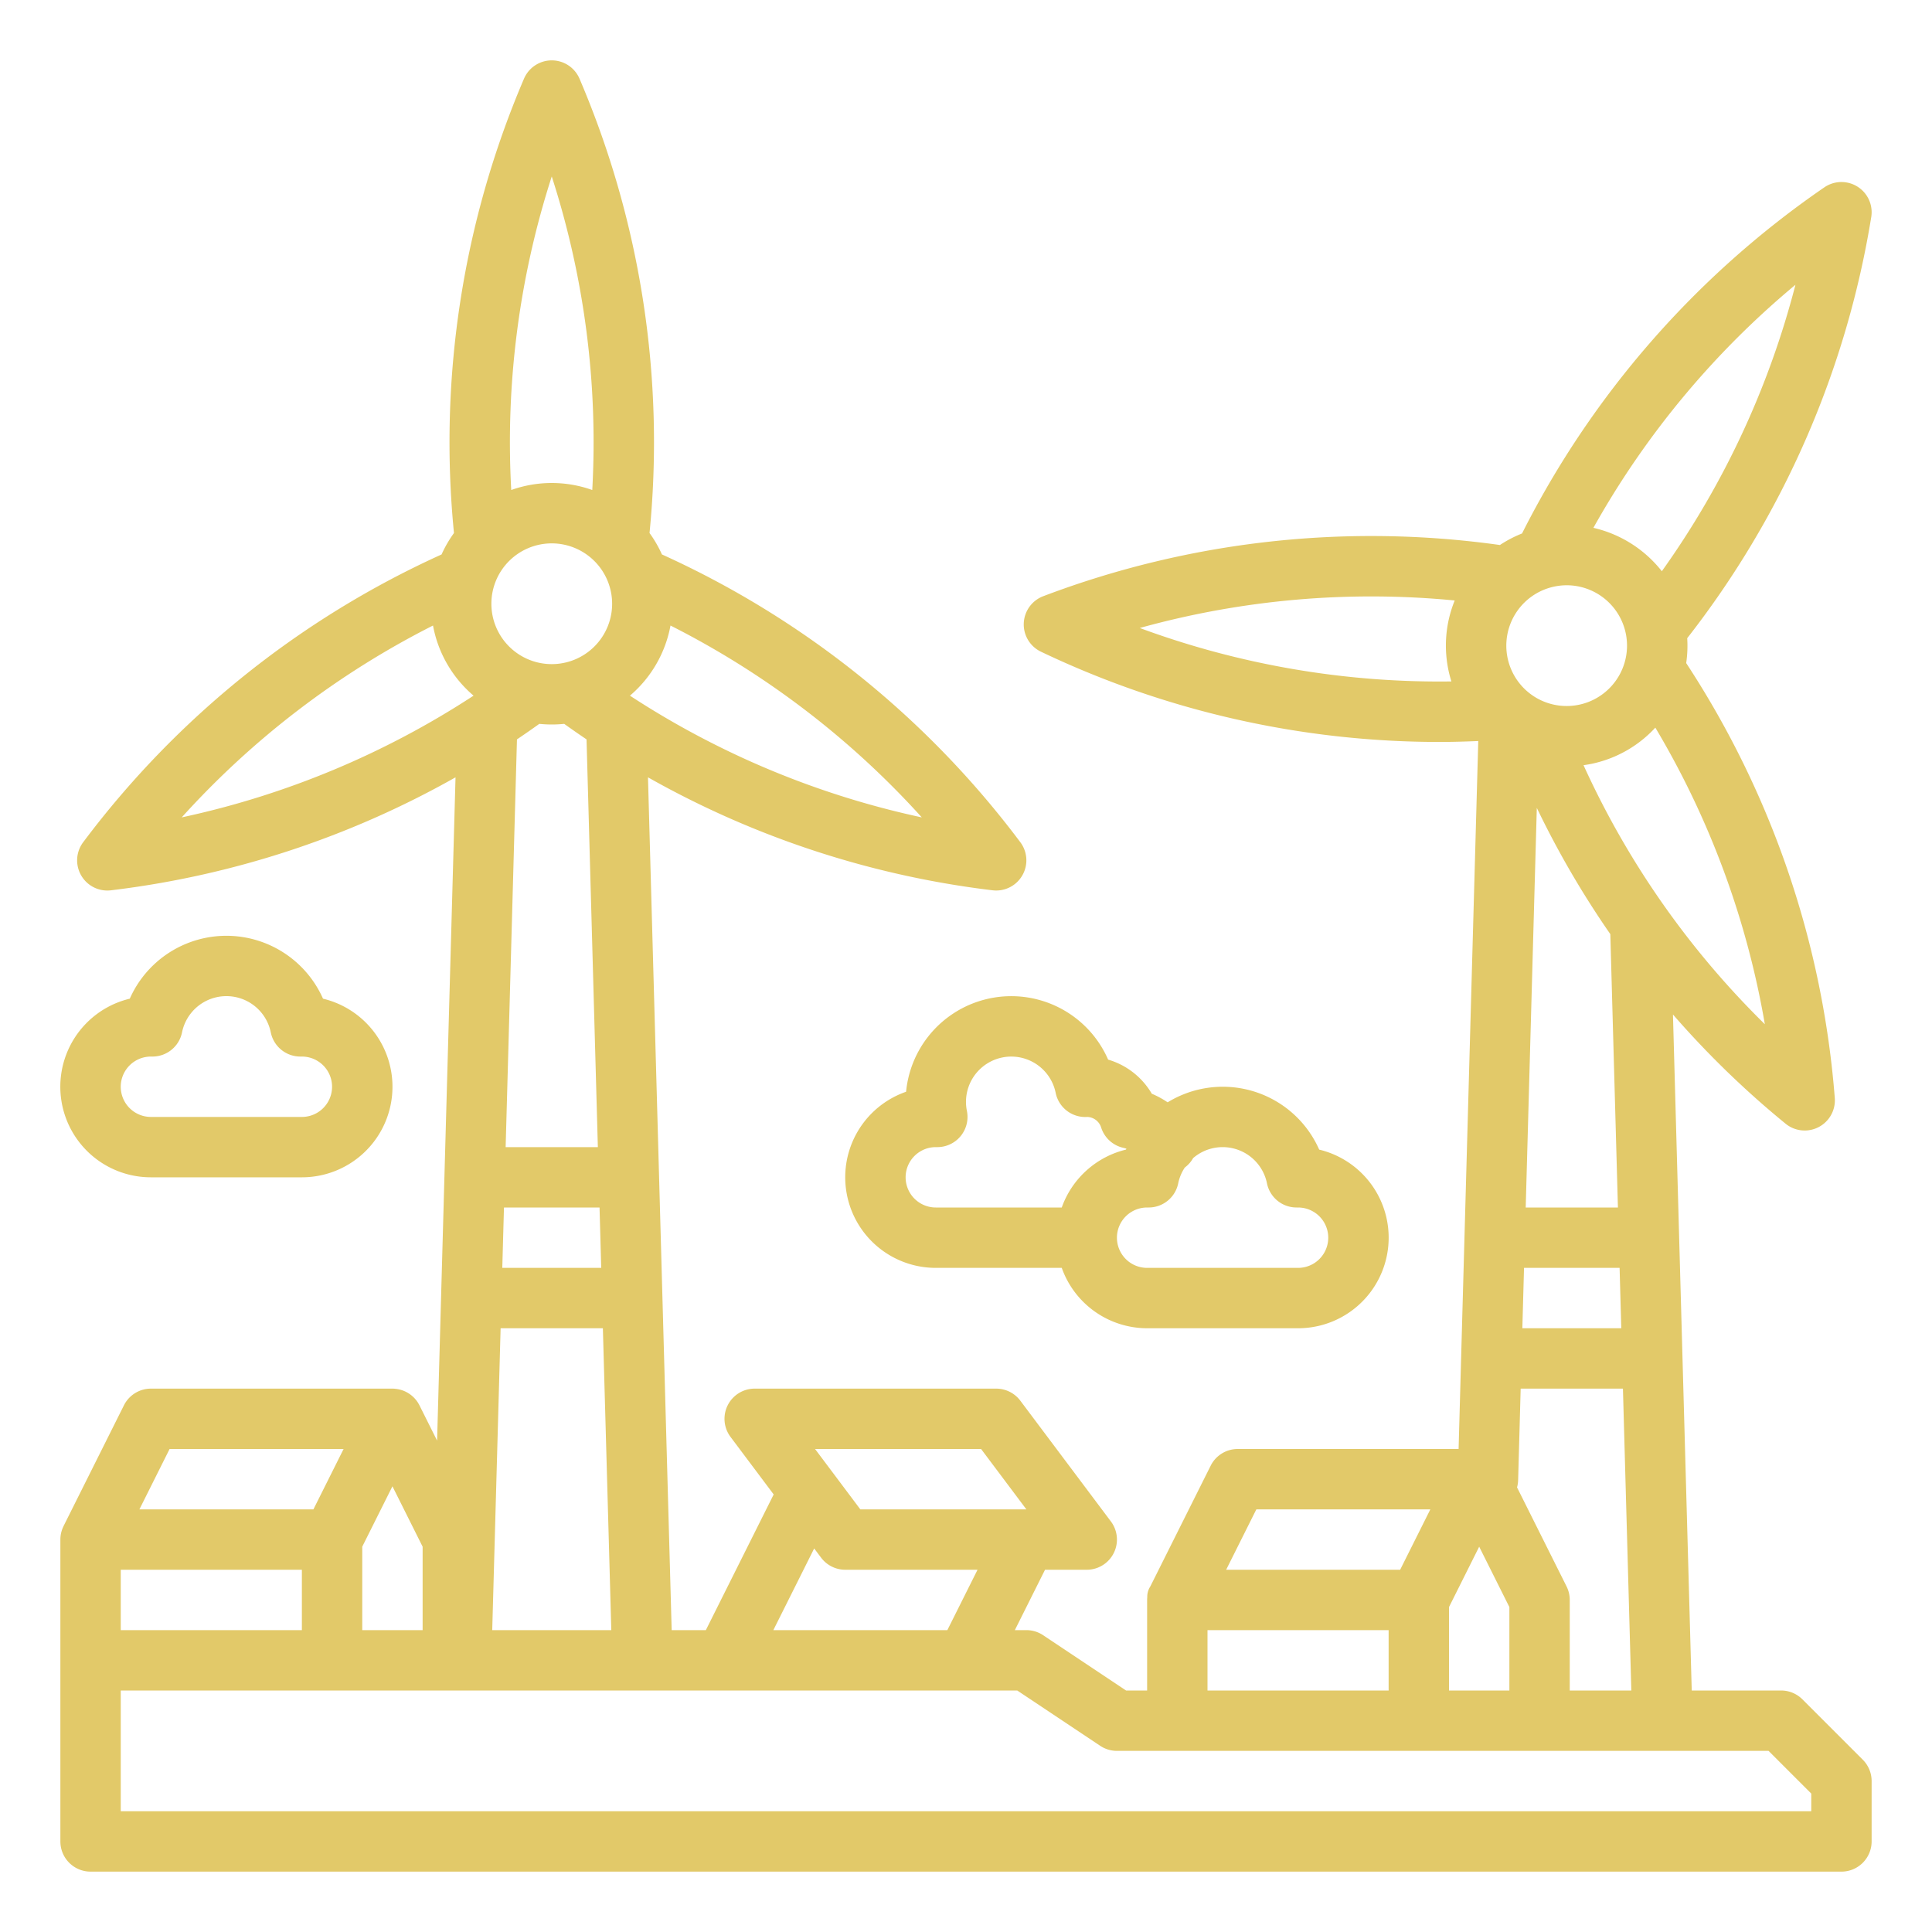 <?xml version="1.0" encoding="UTF-8"?>
<svg fill="#e2c969" xmlns="http://www.w3.org/2000/svg" viewBox="0 0 512 512" width="512" height="512"><g id="outline"><path d="M493.657,466.343l-16-16A8,8,0,0,0,472,448H448.328l-4.977-179.15A243.786,243.786,0,0,0,473.208,297.8a8,8,0,0,0,13.029-6.82,244.987,244.987,0,0,0-39.376-115.251,31.712,31.712,0,0,0,.267-6.6A244.973,244.973,0,0,0,495.9,57.515a8,8,0,0,0-12.42-7.874,244.975,244.975,0,0,0-80.124,91.734,31.711,31.711,0,0,0-5.86,3.06A244.988,244.988,0,0,0,276.46,158.006a8,8,0,0,0-.608,14.694,245.049,245.049,0,0,0,105.56,23.926c3.445,0,6.9-.1,10.343-.246L386.543,384H328a8,8,0,0,0-7.155,4.422l-16,32a4.992,4.992,0,0,0-.809,2.863c-.021.236-.036.474-.036.715v24h-5.578l-21.984-14.656A8.005,8.005,0,0,0,272,432h-3.056l8-16H288a8,8,0,0,0,6.4-12.8l-24-32A8,8,0,0,0,264,368H200a8,8,0,0,0-6.4,12.8l11.433,15.244L187.056,432H178l-6.278-226a245.033,245.033,0,0,0,91.329,29.939,8,8,0,0,0,7.352-12.735,244.979,244.979,0,0,0-94.983-76.271,31.968,31.968,0,0,0-3.289-5.68A244.988,244.988,0,0,0,153.574,20.849a8,8,0,0,0-14.707,0,244.992,244.992,0,0,0-18.559,120.408,31.963,31.963,0,0,0-3.288,5.68,244.982,244.982,0,0,0-94.984,76.271,8,8,0,0,0,7.353,12.735A245.028,245.028,0,0,0,120.718,206l-4.883,175.778-4.68-9.359a7.986,7.986,0,0,0-6.363-4.366A5.142,5.142,0,0,0,104,368H40a8,8,0,0,0-7.155,4.422l-16,32c-.013.026-.017.05-.029.076A7.942,7.942,0,0,0,16,408v80a8,8,0,0,0,8,8H488a8,8,0,0,0,8-8V472A8,8,0,0,0,493.657,466.343ZM406.622,184.62a16,16,0,0,1,5.068-29.126,16.078,16.078,0,0,1,3.531-.393,16,16,0,1,1-8.6,29.519ZM429.655,352H403.438l.445-16H429.21ZM384,425.889l8-16,8,16V448H384Zm31.155-5.467-13.124-26.248a7.973,7.973,0,0,0,.288-1.887L402.994,368h27.1l2.222,80H416V424A7.994,7.994,0,0,0,415.155,420.422ZM428.766,320H404.328l2.942-105.9a244.8,244.8,0,0,0,19.483,33.457Zm-9.113-117.216c.846-.121,1.691-.263,2.534-.452a31.765,31.765,0,0,0,16.493-9.5A229.179,229.179,0,0,1,467.7,271.428,229.2,229.2,0,0,1,419.653,202.784ZM475.812,75.466a229.186,229.186,0,0,1-35.407,75.915,32.258,32.258,0,0,0-18.138-11.5A229.2,229.2,0,0,1,475.812,75.466ZM302.05,166.425a229.162,229.162,0,0,1,83.463-7.292,31.759,31.759,0,0,0-1.55,18.971c.189.842.418,1.667.669,2.483A229.22,229.22,0,0,1,302.05,166.425ZM332.944,400h46.112l-8,16H324.944ZM320,432h48v16H320Zm-60-48,12,16H228l-12-16Zm-44.234,26.355L217.6,412.8A8,8,0,0,0,224,416h35.056l-8,16H204.944ZM159.329,336H133.113l.444-16h25.327Zm-26.661,16h27.1L162,432H130.446Zm29.553-192a16,16,0,1,1-16-16A16.019,16.019,0,0,1,162.221,160Zm82.064,56.618a229.186,229.186,0,0,1-77.345-32.26,32,32,0,0,0,10.749-18.587A229.212,229.212,0,0,1,244.285,216.618ZM146.221,46.765a229.222,229.222,0,0,1,10.736,83.093,31.95,31.95,0,0,0-21.473,0A229.2,229.2,0,0,1,146.221,46.765ZM114.752,165.771A32,32,0,0,0,125.5,184.357a229.16,229.16,0,0,1-77.345,32.261A229.225,229.225,0,0,1,114.752,165.771ZM142.92,191.83a32.114,32.114,0,0,0,6.6,0q2.929,2.1,5.918,4.114l3,108.056H134l3-108.057Q139.991,193.932,142.92,191.83ZM112,409.889V432H96V409.889l8-16ZM32,432V416H80v16Zm12.944-48H91.056l-8,16H36.944ZM480,480H32V448H269.578l21.984,14.656A8.005,8.005,0,0,0,296,464H468.687L480,475.313Z"/><path d="M240.127,289.326A24,24,0,0,0,248,336h33.376A24.039,24.039,0,0,0,304,352h40a24,24,0,0,0,5.6-47.34,27.927,27.927,0,0,0-40.164-12.533,23.825,23.825,0,0,0-4.195-2.273,19.873,19.873,0,0,0-11.576-9.044,28,28,0,0,0-53.541,8.516Zm95.632,24.266A8,8,0,0,0,343.6,320h.4a8,8,0,0,1,0,16H304a8,8,0,0,1,0-16h.4a8,8,0,0,0,7.84-6.408,11.83,11.83,0,0,1,1.747-4.188,7.965,7.965,0,0,0,2.2-2.49,11.983,11.983,0,0,1,19.574,6.678Zm-56-23.988a8,8,0,0,0,8.077,6.412c.1,0,.2-.007.308-.014a3.99,3.99,0,0,1,3.668,2.79,8,8,0,0,0,5.914,5.4,7.837,7.837,0,0,1,.791.22c-.039.083-.083.162-.121.245A24.1,24.1,0,0,0,281.374,320H248a8,8,0,0,1,0-16h.4a8,8,0,0,0,7.84-9.593,12,12,0,1,1,23.519-4.8Z"/><path d="M40,312H80a24,24,0,0,0,5.6-47.34,28,28,0,0,0-51.206,0A24,24,0,0,0,40,312Zm0-32h.4a8,8,0,0,0,7.84-6.408,12,12,0,0,1,23.518,0A8,8,0,0,0,79.6,280H80a8,8,0,0,1,0,16H40a8,8,0,0,1,0-16Z"/></g></svg>
